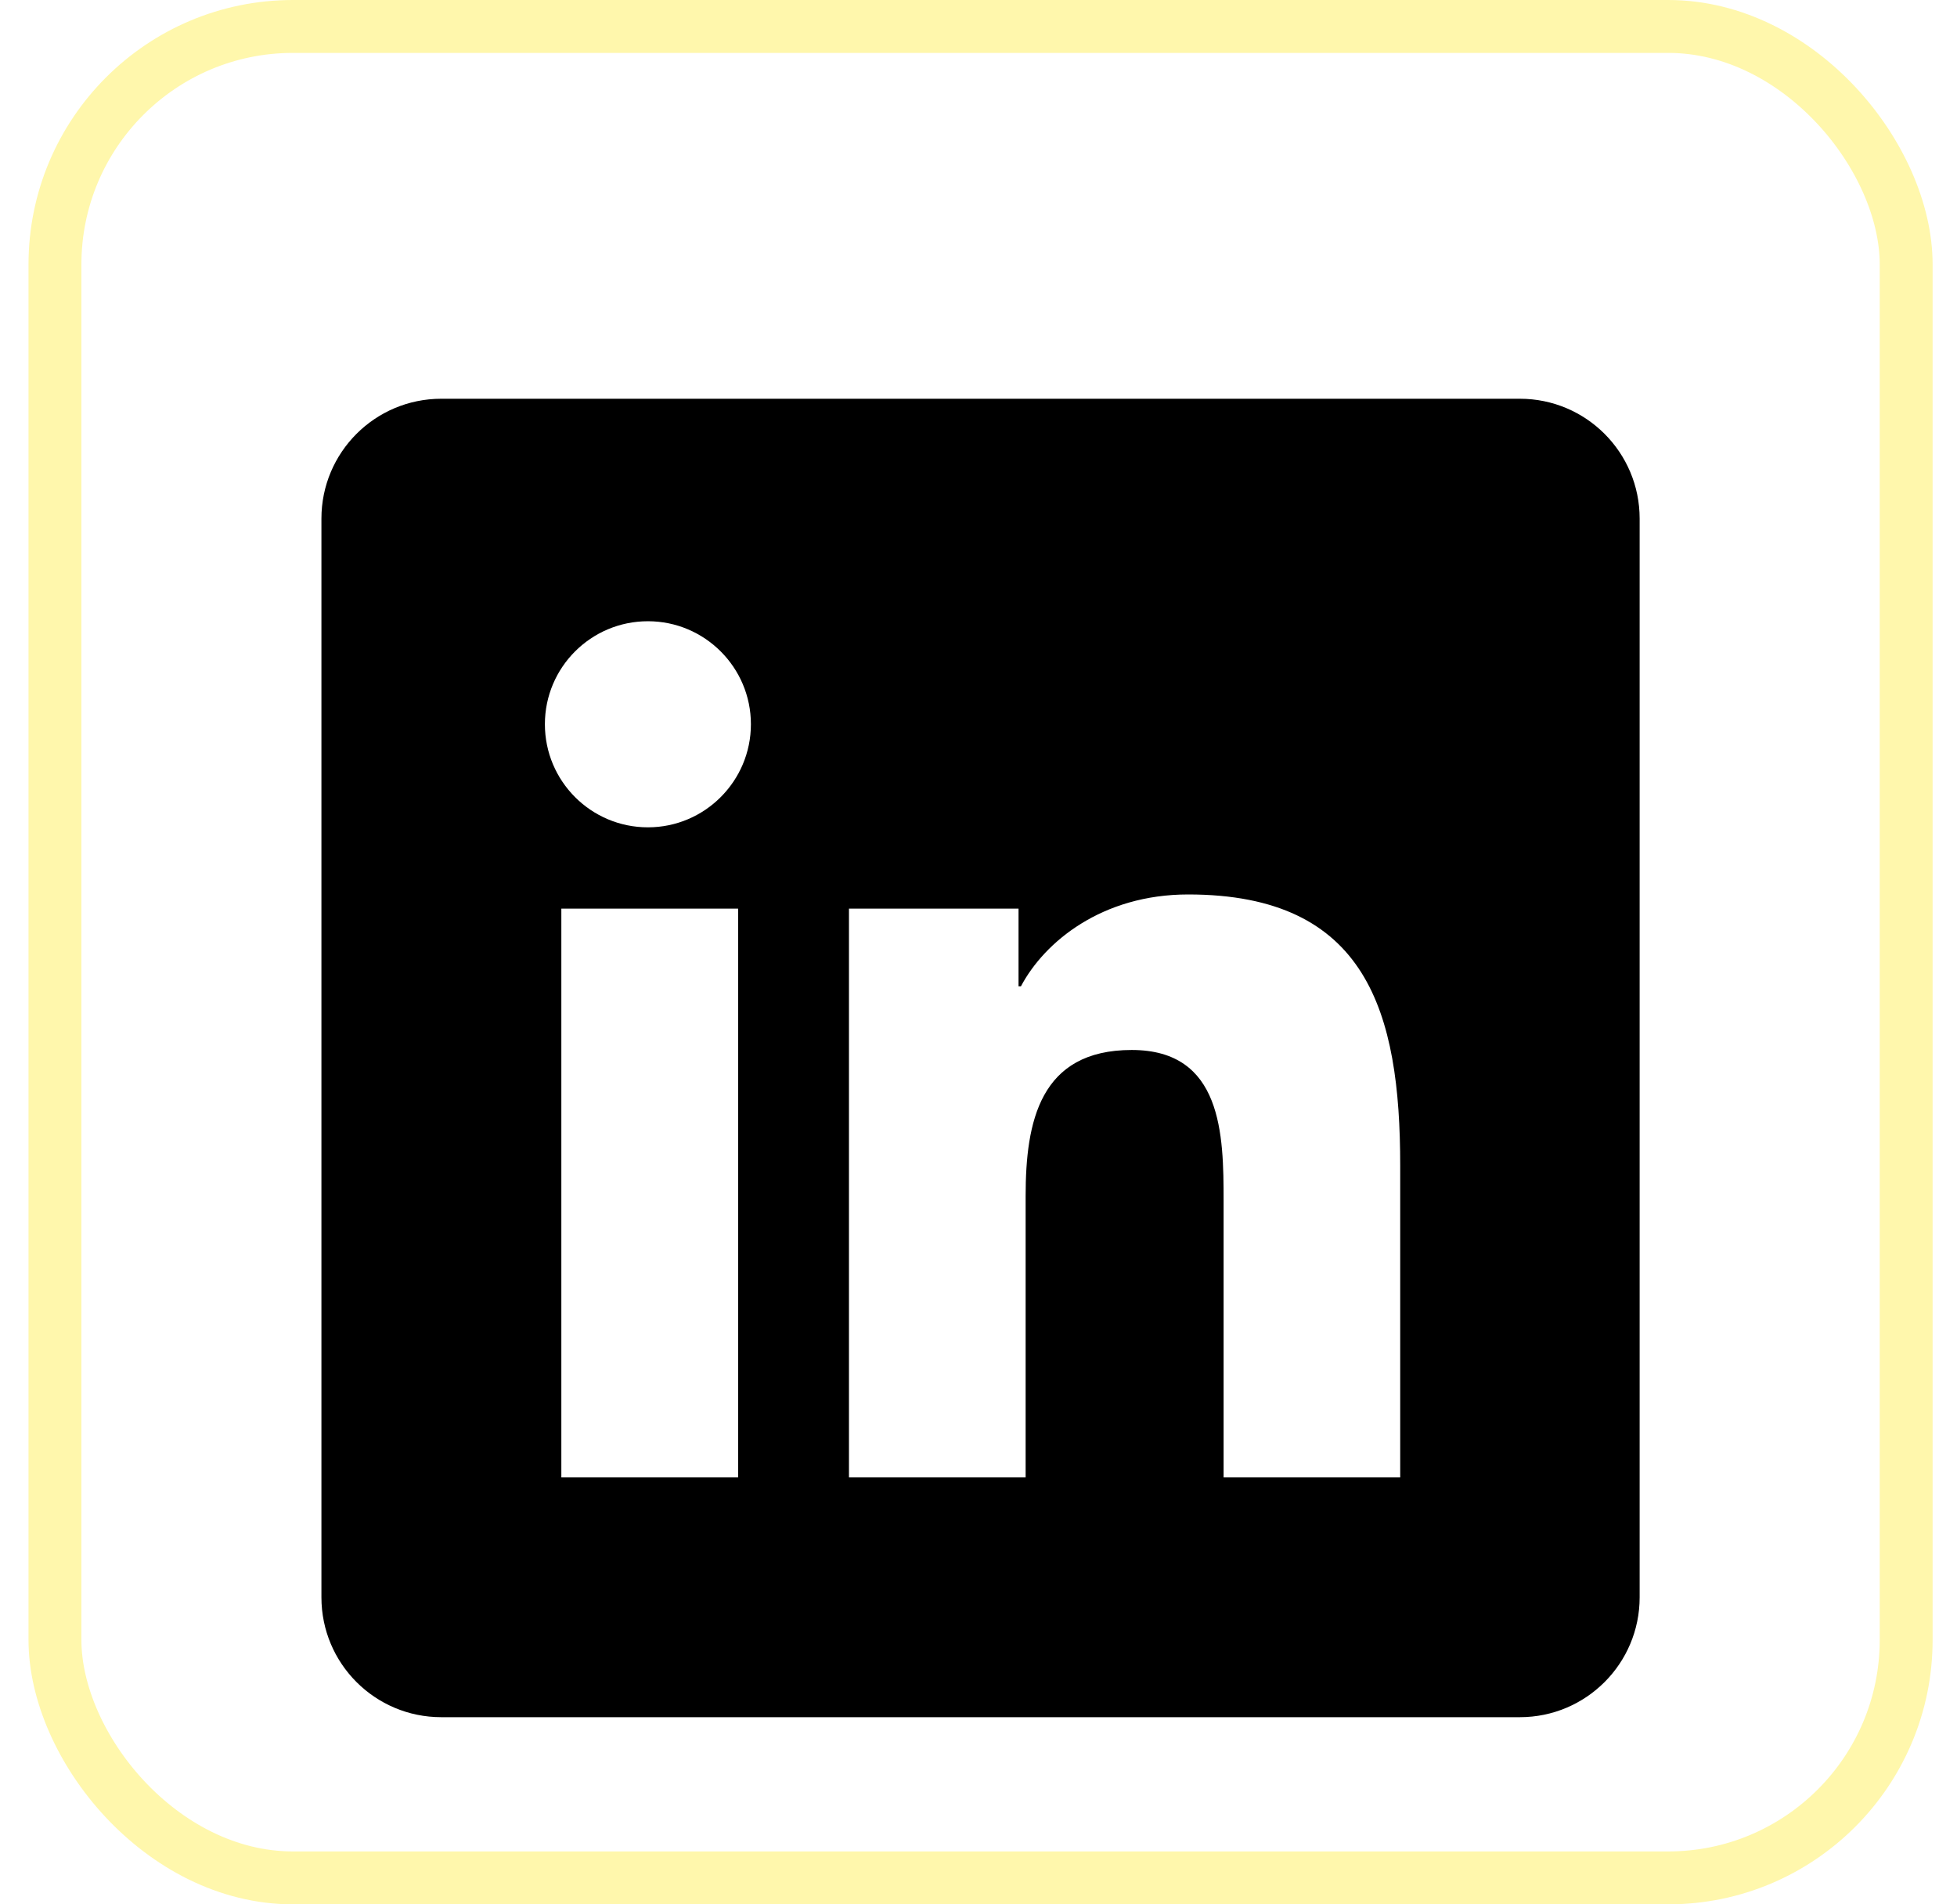 <svg width="37" height="36" viewBox="0 0 37 36" fill="none" xmlns="http://www.w3.org/2000/svg">
<rect x="1.039" y="0.5" width="35" height="35" rx="4.5" stroke="#FFF7AC"/>
<g filter="url(#filter0_d)">
<path d="M28.735 5.538H8.343C7.091 5.538 6.077 6.552 6.077 7.804V28.196C6.077 29.448 7.091 30.462 8.343 30.462H28.735C29.986 30.462 31 29.448 31 28.196V7.804C31 6.552 29.986 5.538 28.735 5.538ZM13.955 25.93H10.613V15.177H13.955V25.93ZM12.25 13.64C11.173 13.64 10.302 12.766 10.302 11.691C10.302 10.616 11.174 9.744 12.25 9.744C13.324 9.744 14.197 10.617 14.197 11.691C14.197 12.766 13.324 13.64 12.25 13.64ZM26.473 25.93H23.134V20.701C23.134 19.453 23.111 17.849 21.397 17.849C19.658 17.849 19.391 19.208 19.391 20.61V25.93H16.051V15.177H19.257V16.646H19.302C19.749 15.801 20.838 14.909 22.464 14.909C25.848 14.909 26.473 17.137 26.473 20.032V25.93Z" fill="black"/>

</g>
<defs>
<filter id="filter0_d" x="2.077" y="3.538" width="32.923" height="32.923" filterUnits="userSpaceOnUse" color-interpolation-filters="sRGB">
<feFlood flood-opacity="0" result="BackgroundImageFix"/>
<feColorMatrix in="SourceAlpha" type="matrix" values="0 0 0 0 0 0 0 0 0 0 0 0 0 0 0 0 0 0 127 0" result="hardAlpha"/>
<feOffset dy="2"/>
<feGaussianBlur stdDeviation="2"/>
<feComposite in2="hardAlpha" operator="out"/>
<feColorMatrix type="matrix" values="0 0 0 0 0 0 0 0 0 0 0 0 0 0 0 0 0 0 0.25 0"/>
<feBlend mode="normal" in2="BackgroundImageFix" result="effect1_dropShadow"/>
<feBlend mode="normal" in="SourceGraphic" in2="effect1_dropShadow" result="shape"/>
</filter>
</defs>
</svg>
